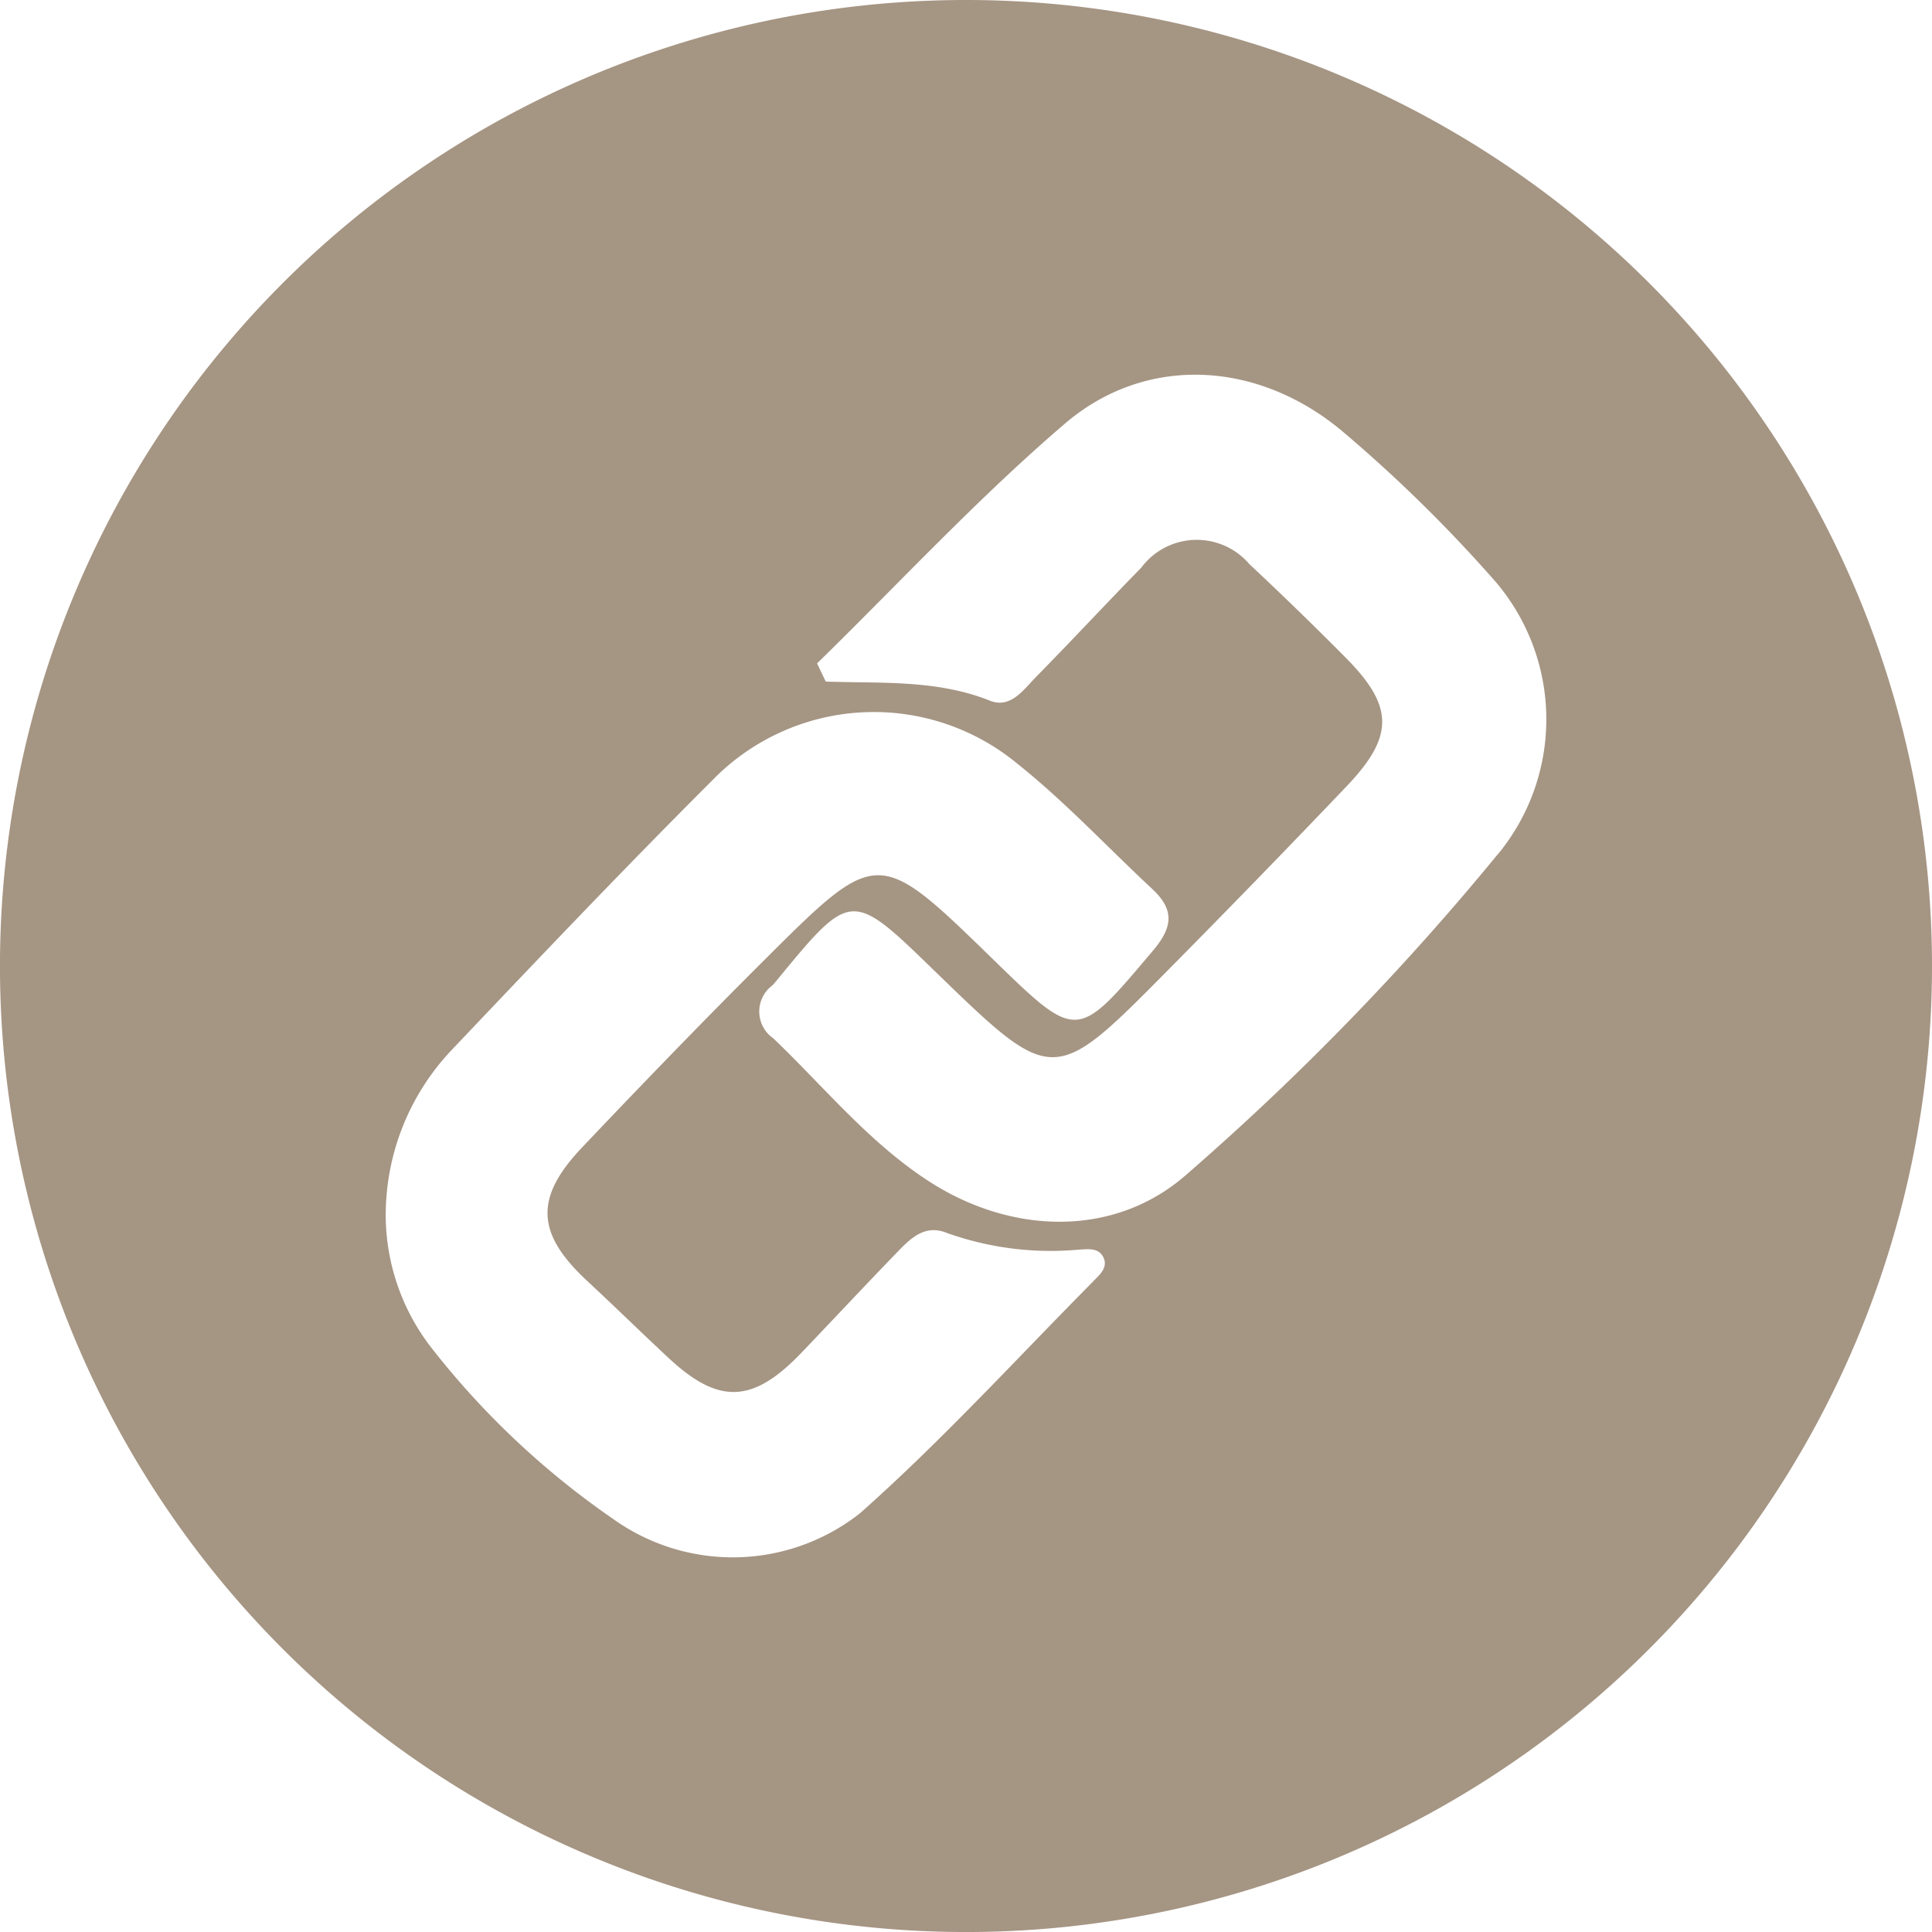 <svg xmlns="http://www.w3.org/2000/svg" width="69.783" height="69.784" viewBox="0 0 69.783 69.784">
  <g id="Group_5985" data-name="Group 5985" transform="translate(-769.436 -1699.836)">
    <path id="Path_6665" data-name="Path 6665" d="M804.328,1699.836a34.892,34.892,0,1,0,34.891,34.892A34.892,34.892,0,0,0,804.328,1699.836Zm4.609,46.269c-2.794,2.818-5.476,5.763-8.439,8.39a7.426,7.426,0,0,1-8.9.216,29.726,29.726,0,0,1-6.585-6.2,7.844,7.844,0,0,1-1.643-4.6,8.678,8.678,0,0,1,2.37-6.139c3.1-3.268,6.209-6.539,9.4-9.726a8.133,8.133,0,0,1,11.032-.634c1.731,1.377,3.253,3.016,4.878,4.528.788.734.774,1.351.045,2.215-2.765,3.281-2.732,3.308-5.793.329-4.146-4.038-4.162-4.053-8.231,0-2.239,2.231-4.437,4.506-6.613,6.8-1.729,1.822-1.648,3.111.182,4.814.985.916,1.948,1.857,2.931,2.775,1.826,1.707,3.058,1.659,4.818-.182,1.162-1.215,2.31-2.445,3.48-3.653.472-.487.979-.982,1.756-.673a11.136,11.136,0,0,0,4.767.608c.321-.016.713-.086.894.271C809.47,1745.608,809.161,1745.879,808.937,1746.1Zm14.587-15.4a95.692,95.692,0,0,1-11.25,11.57c-2.582,2.259-6.277,2.164-9.258.247-2.175-1.4-3.8-3.412-5.645-5.179a1.178,1.178,0,0,1-.038-1.915,1.924,1.924,0,0,0,.134-.151c2.712-3.3,2.712-3.3,5.722-.376,4.283,4.156,4.291,4.164,8.41,0q3.267-3.3,6.476-6.665c1.726-1.809,1.71-2.888-.034-4.646-1.138-1.147-2.3-2.277-3.478-3.378a2.5,2.5,0,0,0-3.906.129c-1.273,1.3-2.508,2.634-3.784,3.929-.459.465-.928,1.177-1.683.874-1.909-.765-3.93-.621-5.929-.69l-.313-.656c2.974-2.906,5.809-5.973,8.962-8.669,2.928-2.5,6.973-2.276,10.03.3a52.15,52.15,0,0,1,5.337,5.217A7.659,7.659,0,0,1,823.524,1730.71Z" fill="#a59583"/>
  </g>
</svg>
